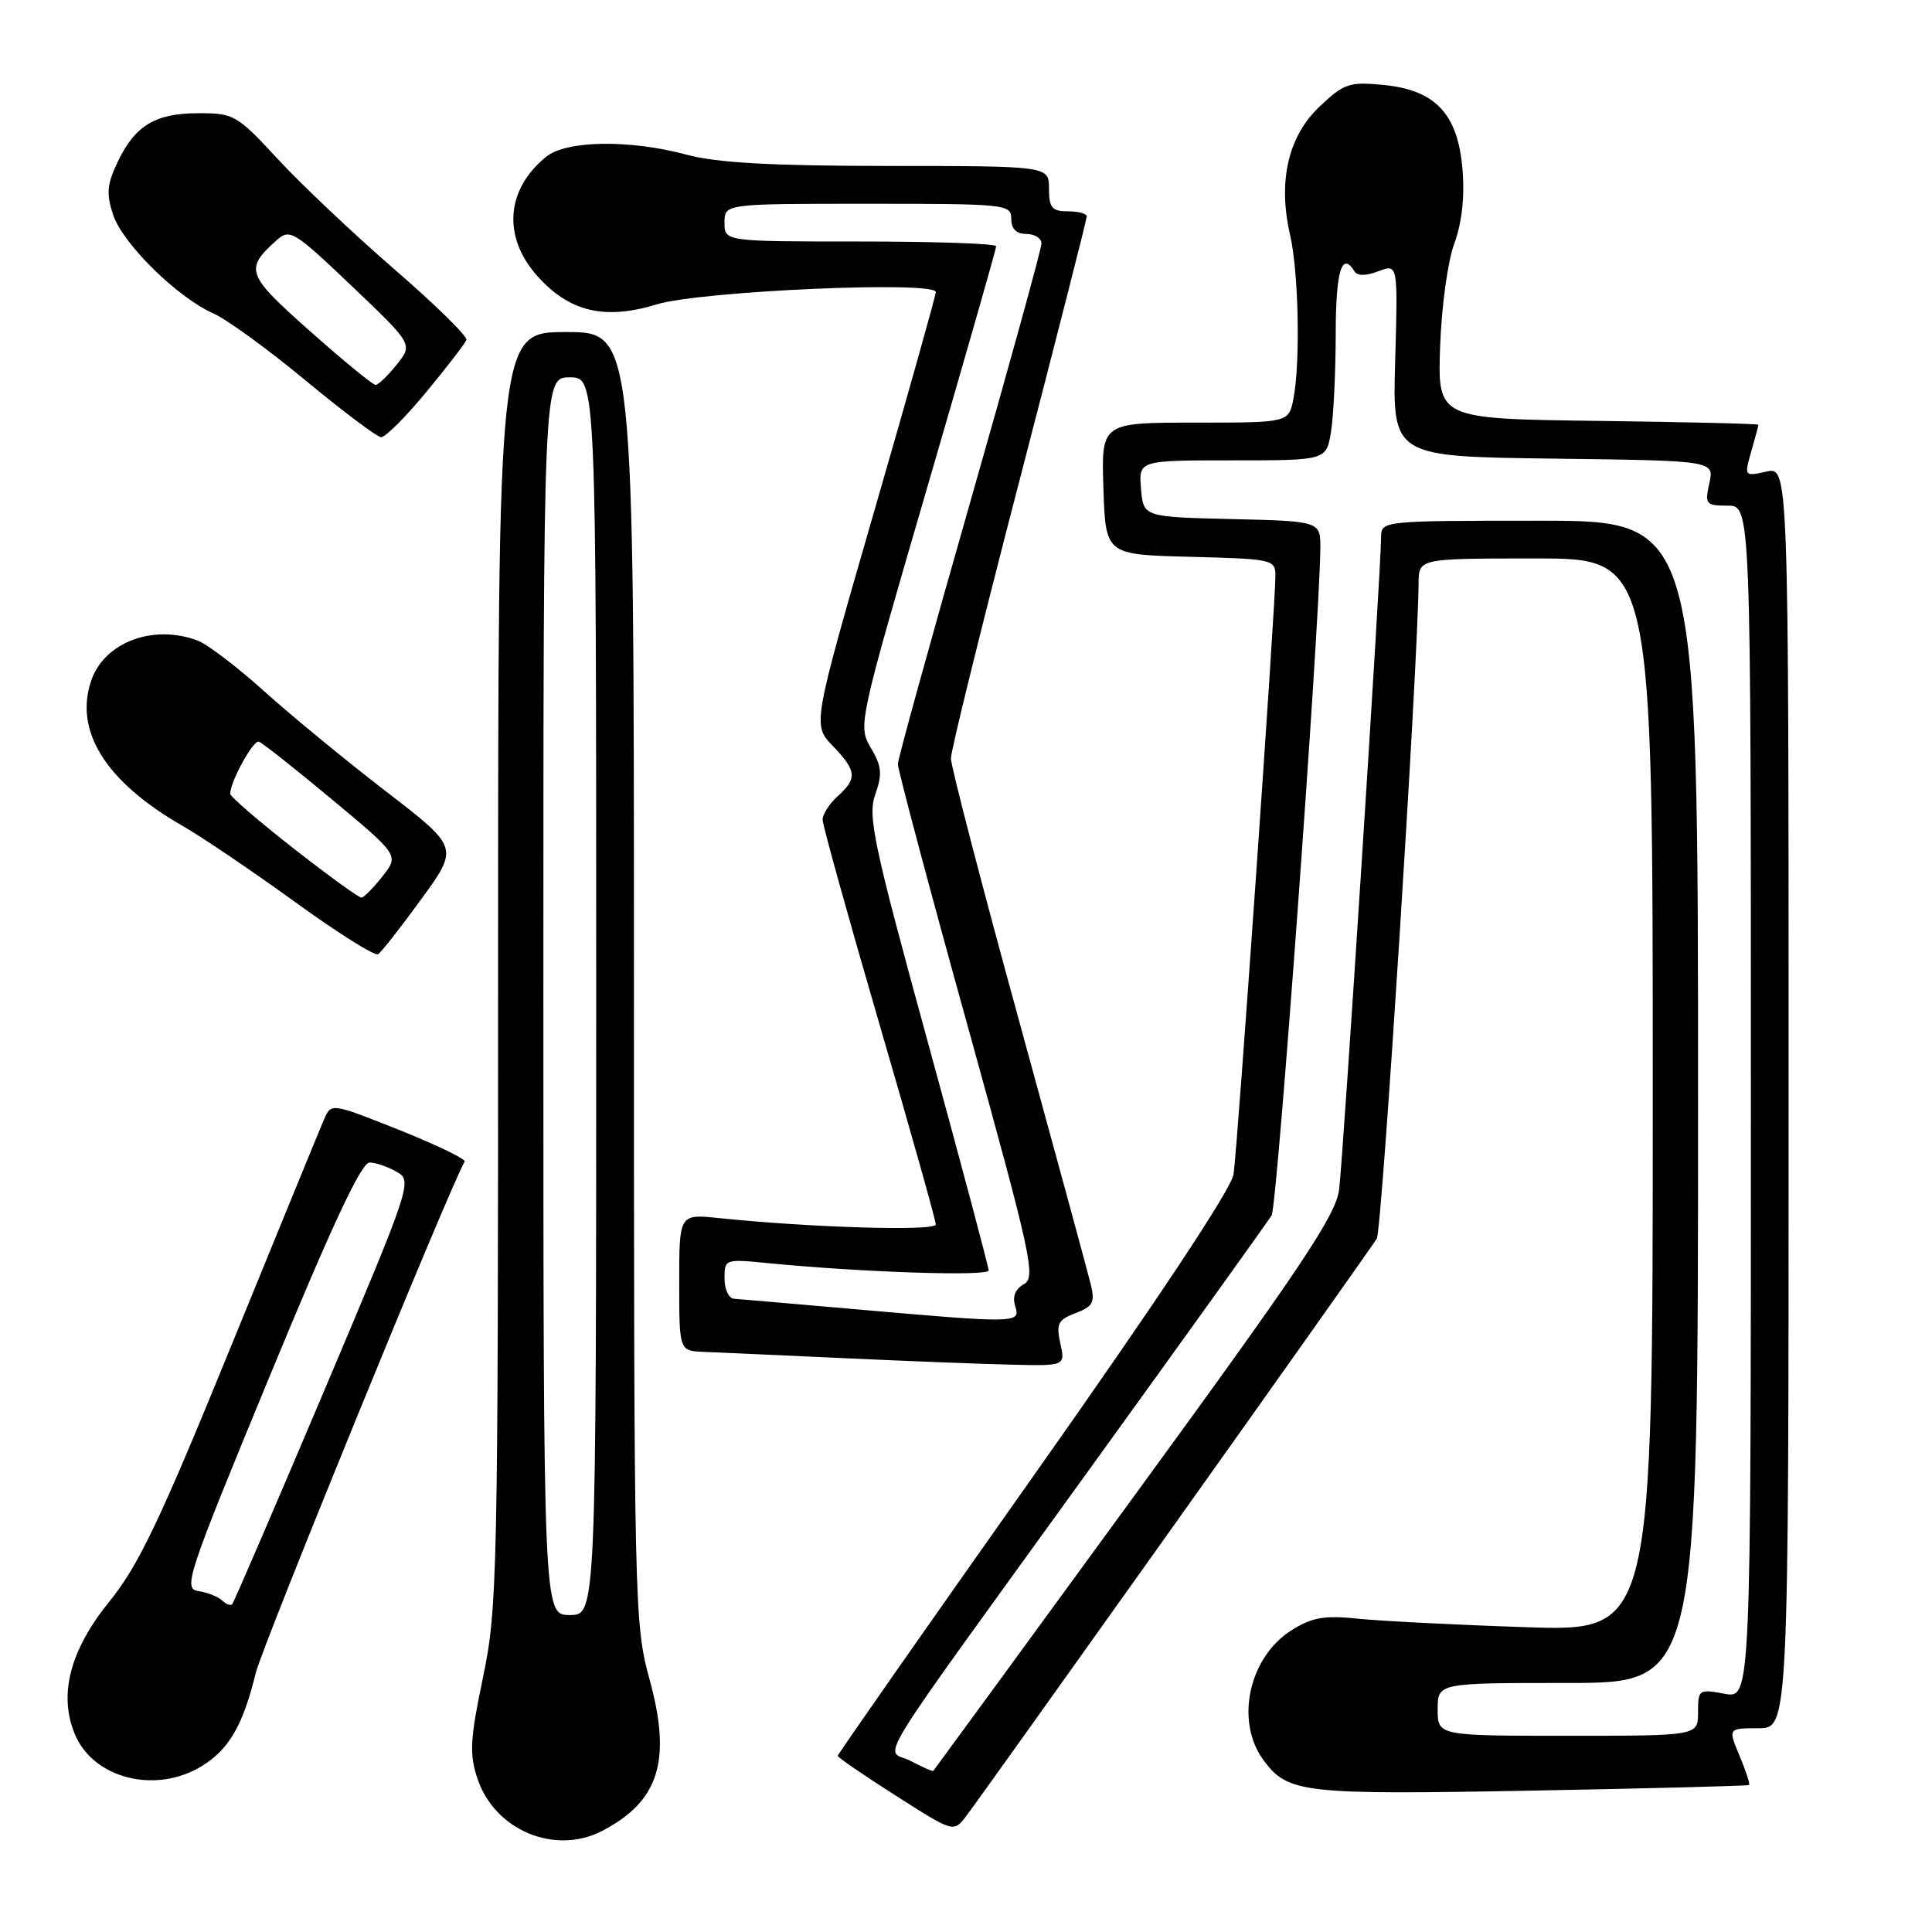 <?xml version="1.0" encoding="UTF-8" standalone="no"?>
<!DOCTYPE svg PUBLIC "-//W3C//DTD SVG 1.1//EN" "http://www.w3.org/Graphics/SVG/1.1/DTD/svg11.dtd" >
<svg xmlns="http://www.w3.org/2000/svg" xmlns:xlink="http://www.w3.org/1999/xlink" version="1.1" viewBox="0 0 256 256">
 <g >
 <path fill="currentColor"
d=" M 79.80 242.60 C 87.34 238.67 89.02 233.29 86.07 222.53 C 84.05 215.16 84.00 212.86 84.00 129.49 C 84.00 44.00 84.00 44.00 75.00 44.00 C 66.00 44.00 66.00 44.00 66.00 128.34 C 66.00 208.83 65.91 213.12 64.00 222.26 C 62.29 230.42 62.18 232.40 63.25 235.63 C 65.51 242.50 73.51 245.87 79.80 242.60 Z  M 155.63 202.00 C 169.91 181.93 181.97 164.88 182.43 164.13 C 183.12 163.01 187.88 88.31 187.97 77.25 C 188.00 74.00 188.00 74.00 203.50 74.00 C 219.00 74.00 219.00 74.00 219.00 145.08 C 219.00 216.17 219.00 216.17 202.25 215.61 C 193.04 215.31 183.03 214.80 180.00 214.49 C 175.52 214.02 173.89 214.30 171.19 215.98 C 165.48 219.54 163.61 228.07 167.42 233.23 C 170.64 237.60 172.61 237.83 202.83 237.27 C 218.60 236.98 231.62 236.64 231.76 236.52 C 231.91 236.40 231.34 234.66 230.50 232.65 C 228.97 229.00 228.97 229.00 232.99 229.00 C 237.00 229.00 237.00 229.00 237.00 145.42 C 237.00 61.84 237.00 61.84 234.05 62.49 C 231.12 63.13 231.11 63.12 232.05 59.83 C 232.57 58.00 233.00 56.41 233.00 56.28 C 233.00 56.15 223.44 55.92 211.75 55.77 C 190.50 55.50 190.50 55.50 190.82 46.00 C 191.00 40.70 191.83 34.63 192.70 32.28 C 193.71 29.53 194.09 26.10 193.79 22.46 C 193.18 15.08 190.21 11.92 183.28 11.25 C 178.78 10.82 178.08 11.06 174.83 14.14 C 170.68 18.07 169.31 24.05 170.94 31.10 C 172.08 36.05 172.32 48.14 171.38 52.88 C 170.75 56.00 170.75 56.00 158.34 56.00 C 145.92 56.00 145.92 56.00 146.21 64.75 C 146.50 73.50 146.50 73.50 157.75 73.78 C 168.61 74.06 169.00 74.14 169.00 76.28 C 169.01 80.18 163.96 152.38 163.45 155.61 C 163.14 157.57 153.35 172.33 136.98 195.51 C 122.69 215.74 111.00 232.46 111.00 232.66 C 111.00 232.86 114.45 235.23 118.68 237.92 C 126.35 242.82 126.35 242.82 128.01 240.66 C 128.93 239.47 141.35 222.07 155.63 202.00 Z  M 26.70 234.04 C 30.33 231.83 32.19 228.64 33.89 221.67 C 34.78 218.03 59.67 157.10 61.57 153.91 C 61.76 153.59 57.86 151.71 52.91 149.73 C 43.89 146.14 43.89 146.14 42.94 148.32 C 42.42 149.52 36.86 163.08 30.59 178.45 C 21.18 201.52 18.37 207.43 14.47 212.24 C 9.28 218.65 7.74 224.55 9.91 229.77 C 12.35 235.67 20.60 237.76 26.70 234.04 Z  M 140.50 178.01 C 139.93 175.40 140.19 174.88 142.53 173.99 C 144.82 173.12 145.11 172.57 144.54 170.23 C 144.18 168.73 139.86 152.84 134.94 134.92 C 130.02 117.00 126.00 101.50 126.00 100.49 C 126.00 99.47 130.05 83.05 135.00 64.00 C 139.95 44.95 144.00 29.05 144.00 28.68 C 144.00 28.31 142.88 28.00 141.50 28.00 C 139.39 28.00 139.00 27.53 139.00 25.00 C 139.00 22.00 139.00 22.00 117.75 21.99 C 102.20 21.98 95.03 21.58 91.00 20.50 C 83.42 18.47 75.06 18.59 72.37 20.77 C 67.08 25.06 66.57 31.30 71.09 36.45 C 75.37 41.32 80.07 42.46 87.07 40.32 C 92.87 38.55 124.00 37.19 124.00 38.70 C 124.00 39.14 120.33 52.22 115.83 67.77 C 107.66 96.04 107.66 96.04 110.33 98.82 C 113.53 102.16 113.62 103.13 111.00 105.50 C 109.90 106.50 109.00 107.89 109.00 108.61 C 109.00 109.32 112.38 121.47 116.50 135.60 C 120.62 149.73 124.00 161.72 124.00 162.25 C 124.00 163.16 107.45 162.67 95.25 161.40 C 90.00 160.86 90.00 160.86 90.00 169.93 C 90.00 179.00 90.00 179.00 93.25 179.13 C 95.04 179.20 103.25 179.57 111.50 179.95 C 119.75 180.33 129.80 180.73 133.83 180.82 C 141.16 181.00 141.16 181.00 140.50 178.01 Z  M 55.83 119.13 C 60.80 112.30 60.80 112.30 51.19 104.90 C 45.90 100.83 38.64 94.86 35.06 91.64 C 31.49 88.42 27.50 85.38 26.21 84.89 C 20.36 82.66 13.87 85.07 12.11 90.12 C 9.77 96.83 13.99 103.58 24.17 109.42 C 26.74 110.89 33.45 115.43 39.08 119.51 C 44.71 123.59 49.67 126.71 50.09 126.44 C 50.52 126.18 53.10 122.89 55.83 119.13 Z  M 56.50 51.93 C 59.25 48.60 61.64 45.50 61.80 45.04 C 61.97 44.58 57.68 40.37 52.28 35.70 C 46.88 31.02 39.93 24.45 36.83 21.10 C 31.42 15.24 31.00 15.00 26.32 15.00 C 20.57 15.00 17.88 16.63 15.57 21.50 C 14.18 24.42 14.07 25.70 14.99 28.46 C 16.25 32.29 23.54 39.46 28.31 41.55 C 30.06 42.33 35.55 46.31 40.50 50.42 C 45.45 54.52 49.95 57.90 50.50 57.93 C 51.05 57.96 53.75 55.26 56.50 51.93 Z  M 72.00 132.00 C 72.00 50.00 72.00 50.00 75.50 50.00 C 79.00 50.00 79.00 50.00 79.00 132.00 C 79.00 214.00 79.00 214.00 75.50 214.00 C 72.00 214.00 72.00 214.00 72.00 132.00 Z  M 120.68 233.34 C 117.25 231.54 114.42 236.16 144.39 194.65 C 157.16 176.97 168.01 161.84 168.50 161.04 C 169.24 159.80 174.80 83.84 174.95 72.78 C 175.00 69.06 175.00 69.06 163.25 68.78 C 151.50 68.50 151.50 68.50 151.19 64.75 C 150.88 61.00 150.88 61.00 163.31 61.00 C 175.74 61.00 175.74 61.00 176.36 57.25 C 176.70 55.19 176.98 49.34 176.99 44.25 C 177.00 35.90 177.80 33.24 179.48 35.96 C 179.86 36.58 181.00 36.57 182.65 35.94 C 185.23 34.96 185.23 34.96 184.87 47.73 C 184.50 60.50 184.50 60.50 205.83 60.77 C 227.15 61.04 227.15 61.04 226.50 64.02 C 225.88 66.82 226.02 67.00 228.92 67.00 C 232.00 67.00 232.00 67.00 232.00 146.05 C 232.00 225.09 232.00 225.09 228.50 224.43 C 225.11 223.80 225.00 223.87 225.00 226.89 C 225.00 230.00 225.00 230.00 207.75 230.00 C 190.50 230.00 190.50 230.00 190.50 226.50 C 190.50 223.00 190.50 223.00 207.75 223.00 C 225.00 223.00 225.00 223.00 225.00 146.00 C 225.00 69.00 225.00 69.00 204.00 69.00 C 183.00 69.00 183.00 69.00 183.00 71.25 C 183.00 75.31 177.98 153.40 177.44 157.61 C 177.01 161.04 172.50 167.78 150.37 198.11 C 135.77 218.13 123.75 234.57 123.66 234.66 C 123.57 234.75 122.23 234.16 120.68 233.34 Z  M 29.43 212.07 C 28.92 211.57 27.51 211.02 26.31 210.83 C 24.23 210.52 24.72 209.03 35.78 182.25 C 43.96 162.42 47.89 154.01 48.97 154.04 C 49.81 154.05 51.45 154.62 52.60 155.29 C 54.66 156.47 54.46 157.09 42.93 184.34 C 36.45 199.65 30.97 212.36 30.76 212.58 C 30.54 212.79 29.95 212.56 29.43 212.07 Z  M 113.00 173.45 C 105.03 172.75 97.94 172.14 97.25 172.09 C 96.56 172.04 96.00 170.83 96.00 169.40 C 96.00 166.84 96.08 166.81 101.75 167.37 C 114.21 168.59 131.00 169.15 131.00 168.34 C 131.00 167.88 127.36 154.22 122.92 138.00 C 115.71 111.70 114.96 108.15 115.98 105.26 C 116.93 102.57 116.83 101.52 115.39 99.09 C 113.68 96.18 113.75 95.86 122.83 64.70 C 127.87 47.41 132.00 32.97 132.00 32.63 C 132.00 32.28 123.90 32.00 114.00 32.00 C 96.00 32.00 96.00 32.00 96.00 29.50 C 96.00 27.00 96.00 27.00 115.00 27.00 C 133.33 27.00 134.00 27.07 134.00 29.00 C 134.00 30.33 134.67 31.00 136.00 31.00 C 137.10 31.00 138.00 31.57 138.00 32.26 C 138.00 32.96 133.72 48.47 128.50 66.74 C 123.28 85.01 118.99 100.53 118.97 101.23 C 118.96 101.93 123.10 117.50 128.19 135.84 C 136.70 166.57 137.29 169.26 135.67 170.16 C 134.52 170.81 134.12 171.81 134.52 173.07 C 135.25 175.36 134.86 175.37 113.00 173.45 Z  M 38.91 112.43 C 34.28 108.81 30.50 105.55 30.50 105.18 C 30.50 103.59 33.56 98.02 34.30 98.27 C 34.74 98.41 39.10 101.86 43.99 105.93 C 52.87 113.33 52.87 113.33 50.69 116.11 C 49.48 117.64 48.23 118.91 47.91 118.94 C 47.58 118.98 43.53 116.04 38.91 112.43 Z  M 41.08 43.88 C 32.63 36.39 32.36 35.67 36.66 31.83 C 38.40 30.27 38.94 30.60 46.61 37.90 C 54.72 45.62 54.72 45.62 52.57 48.31 C 51.39 49.79 50.13 51.00 49.76 51.00 C 49.40 51.00 45.49 47.80 41.08 43.88 Z "/>
</g>
</svg>